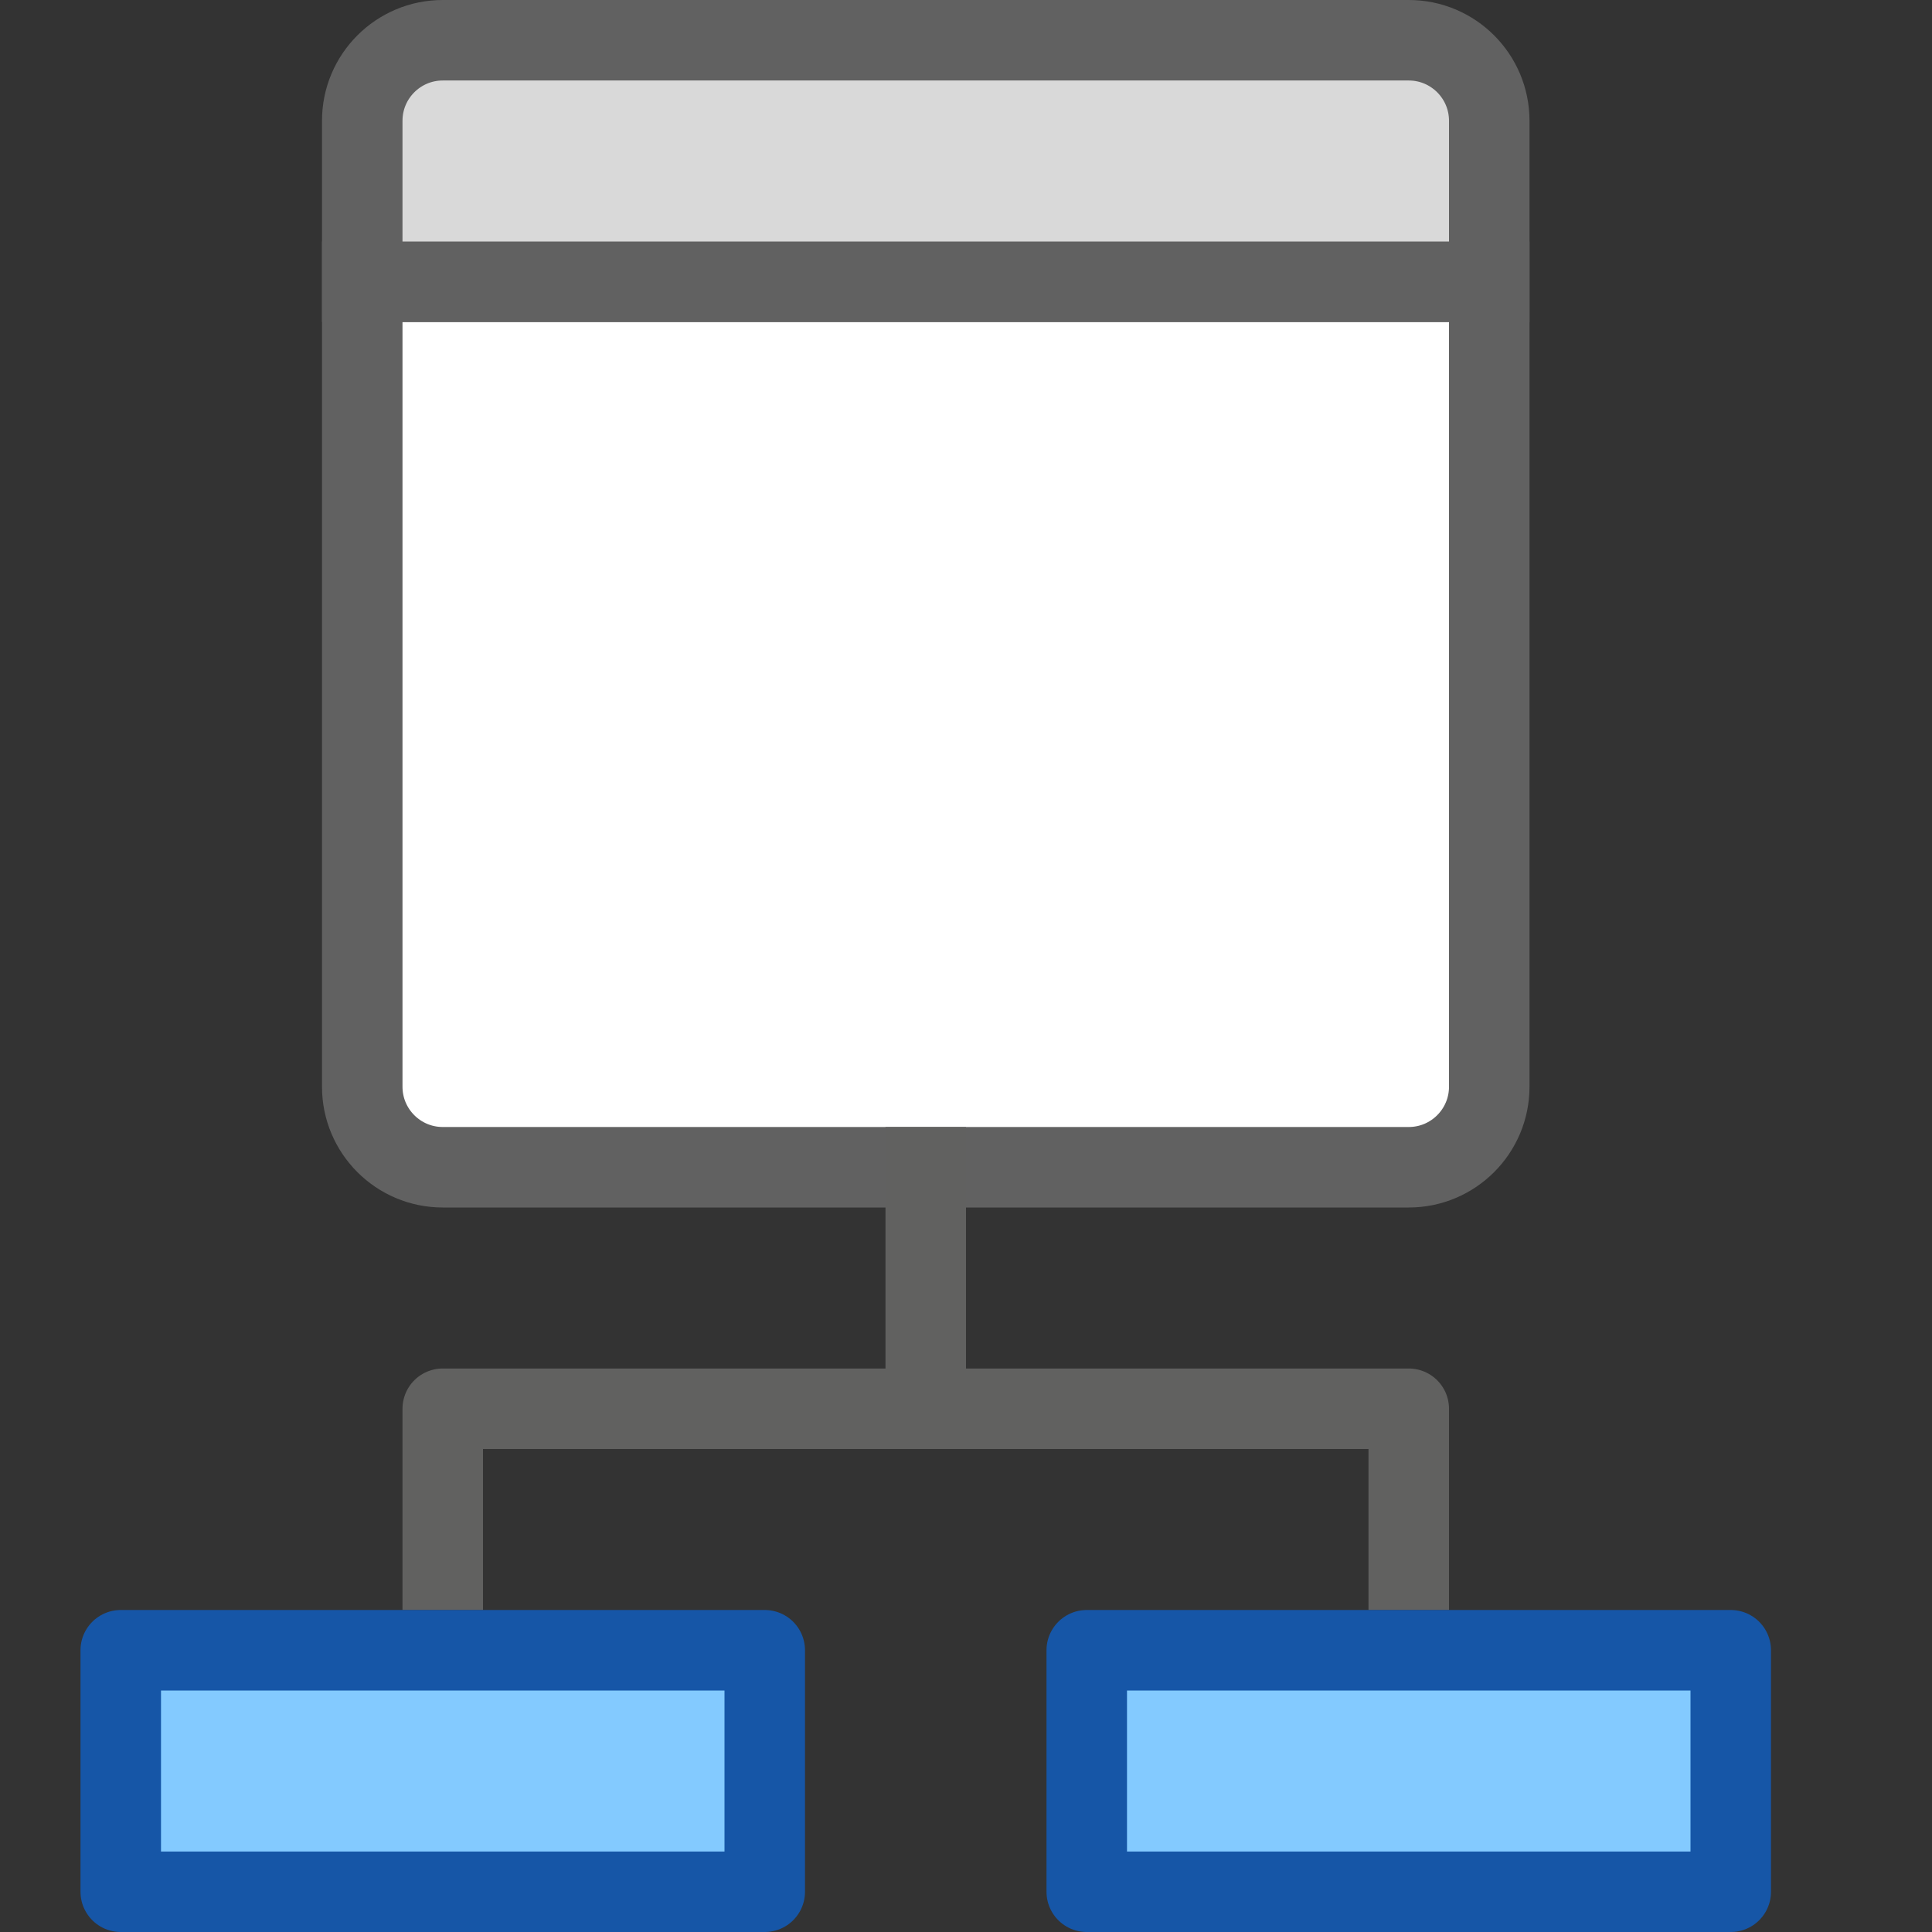 <svg width="24" height="24" viewBox="0 0 24 24" fill="none" xmlns="http://www.w3.org/2000/svg">
<rect x="0" y="0" width="24" height="24" fill="#333333" stroke="none"/>
<path d="M4.5 3.5H18.5V13.5C18.5 14.052 18.052 14.5 17.5 14.5H5.5C4.948 14.5 4.5 14.052 4.5 13.5V3.5Z" fill="#FFFFFF" stroke="#616161"/>
<path d="M4.5 1.5C4.5 0.948 4.948 0.5 5.5 0.5H17.5C18.052 0.5 18.5 0.948 18.5 1.5V3.5H4.5V1.5Z" fill="#D9D9D9" stroke="#616161"/>
<path d="M11.5 17.5H5.5V19.5M11.5 17.5H17.5V19.5M11.5 17.5V14.5" stroke="#616160" stroke-linecap="square" stroke-linejoin="round"/>
<path d="M21.5 23.5V20.5H13.5V23.5H21.5Z" fill="#83CAFF"/>
<path d="M9.5 23.5V20.5H1.5V23.5H9.5Z" fill="#83CAFF"/>
<path d="M21.5 23.5V20.5H13.5V23.5H21.5Z" stroke="#1656A7" stroke-linecap="square" stroke-linejoin="round"/>
<path d="M9.5 23.5V20.5H1.5V23.5H9.5Z" stroke="#1656A7" stroke-linecap="square" stroke-linejoin="round"/>
</svg>
